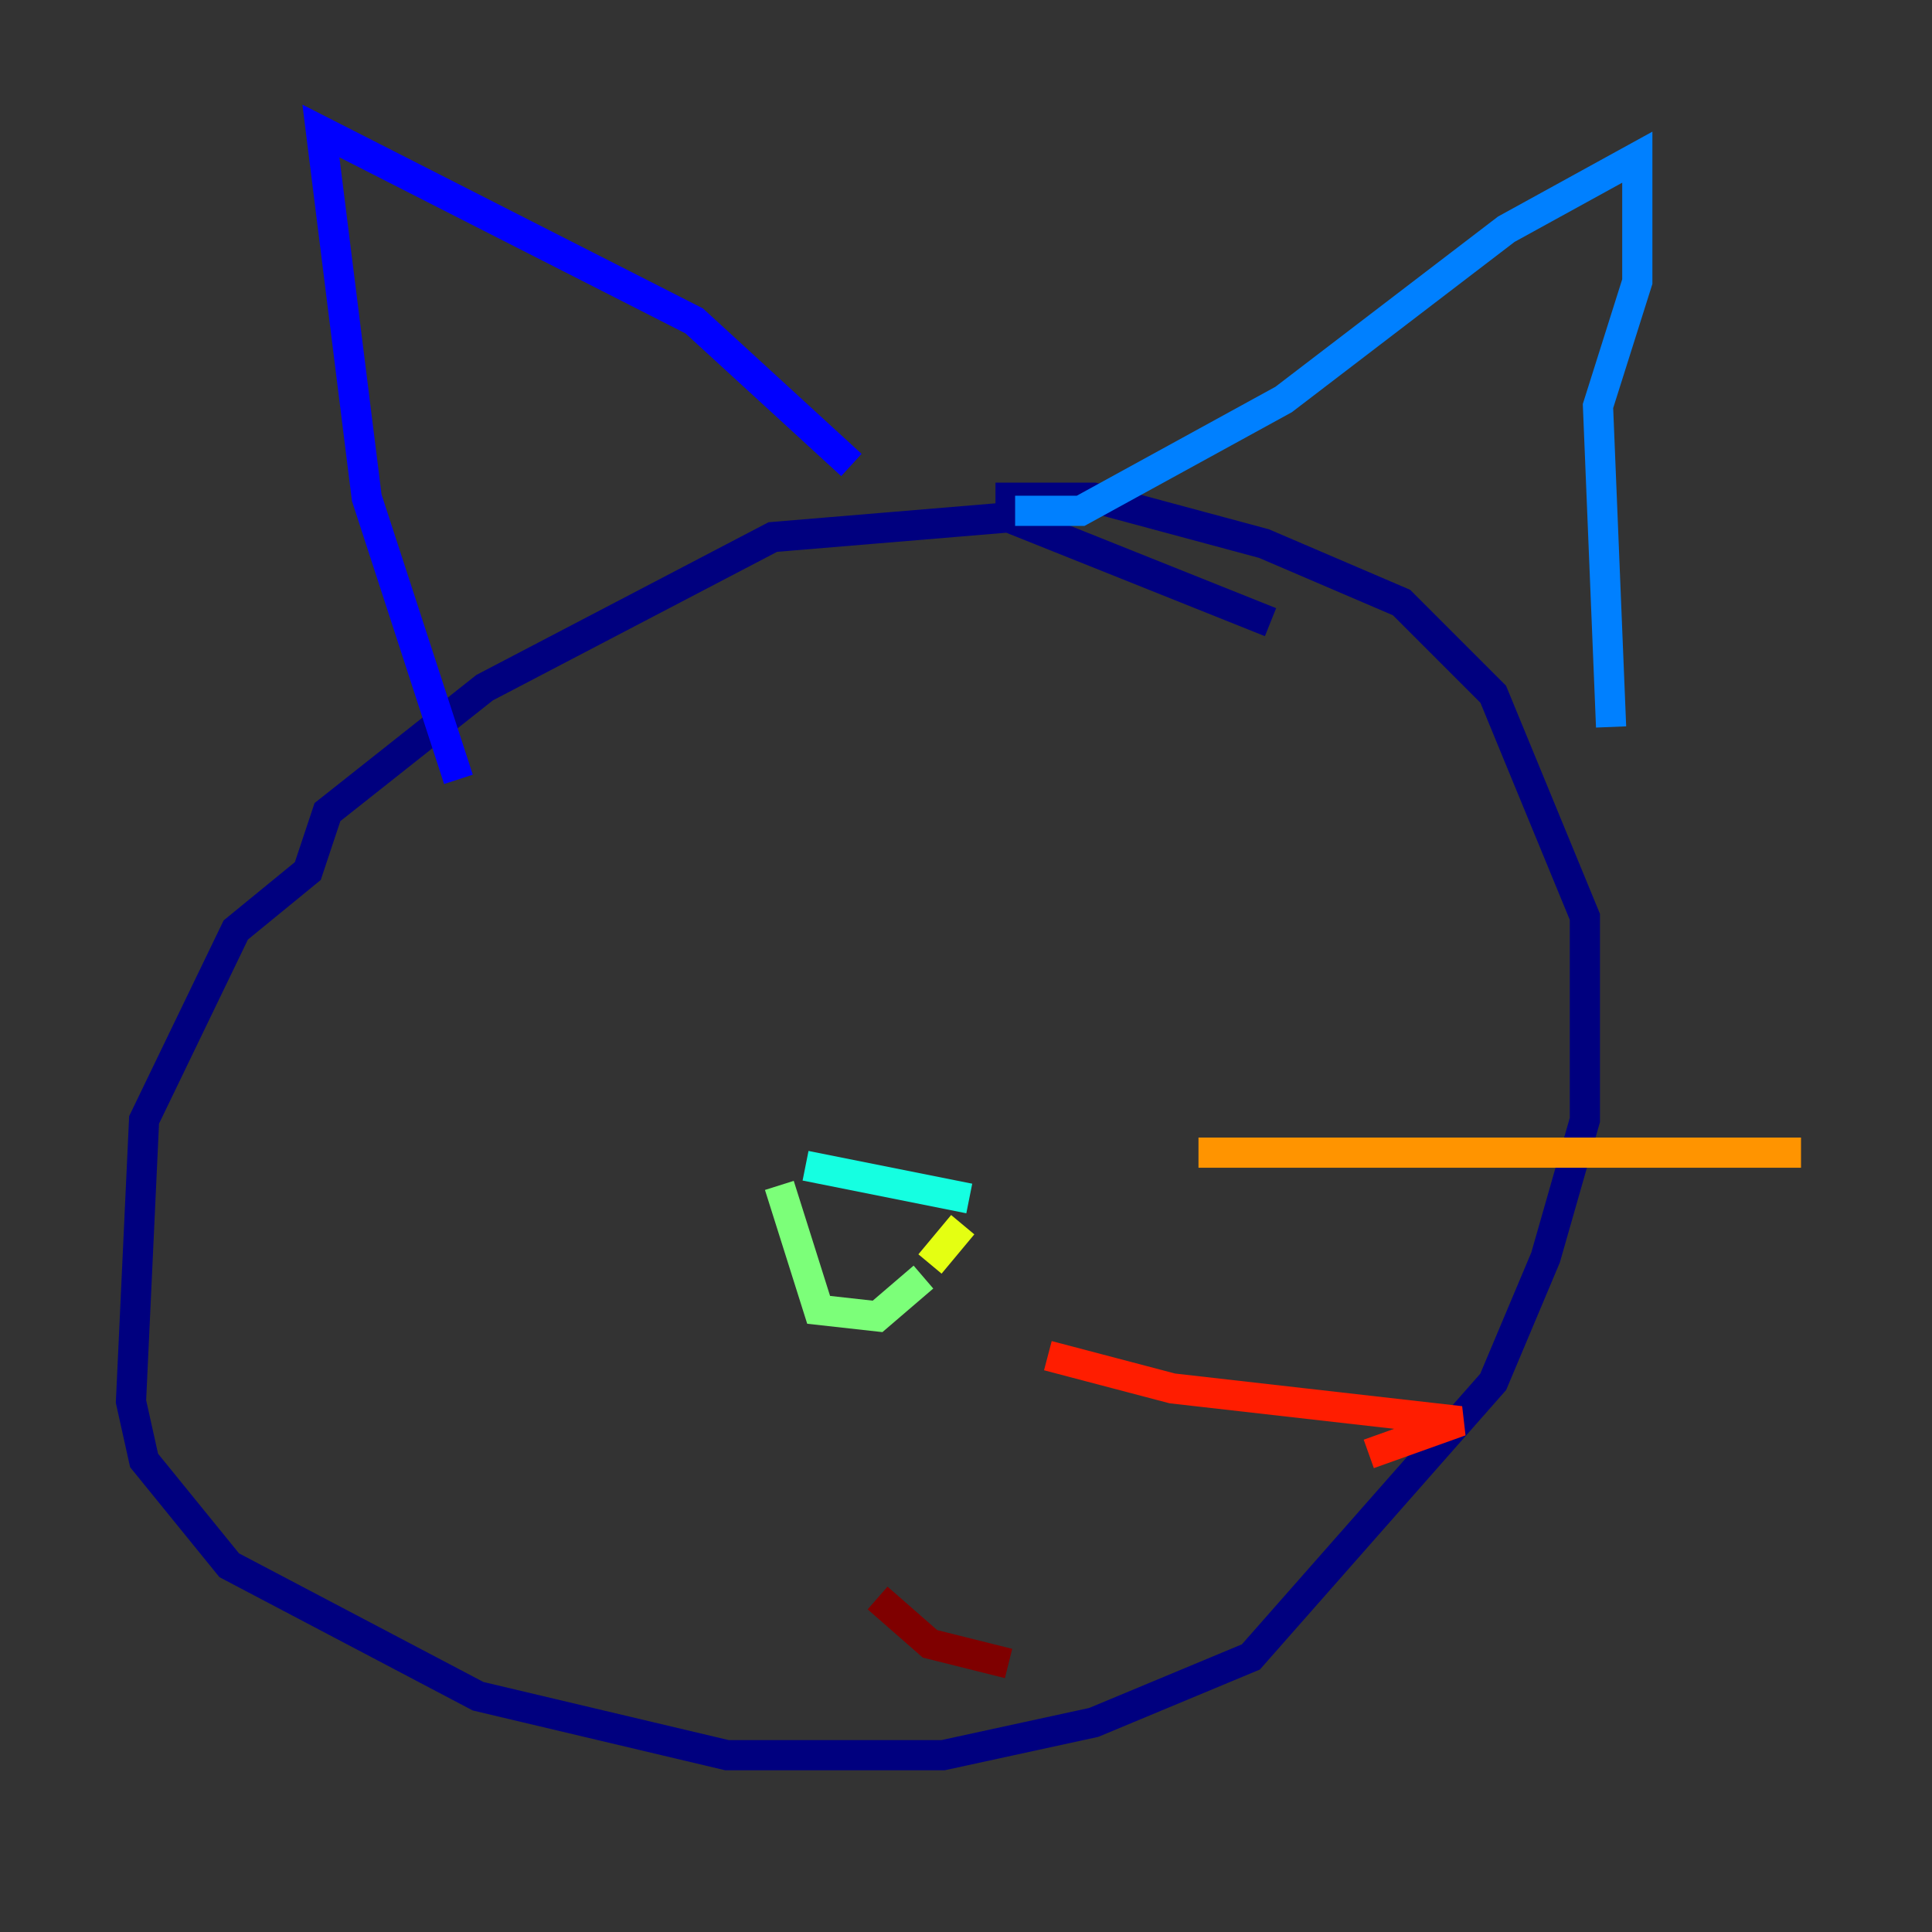 <?xml version="1.0" encoding="utf-8" ?>
<svg baseProfile="tiny" height="128" version="1.2" viewBox="0,0,128,128" width="128" xmlns="http://www.w3.org/2000/svg" xmlns:ev="http://www.w3.org/2001/xml-events" xmlns:xlink="http://www.w3.org/1999/xlink"><rect x="0" y="0" width="128" height="128" fill="#333333" stroke="none"/><defs /><polyline fill="none" points="84.176,41.22 66.82,34.278 51.2,35.58 32.108,45.559 21.695,53.803 20.393,57.709 15.62,61.614 9.546,74.197 8.678,92.854 9.546,96.759 15.186,103.702 31.675,112.38 48.163,116.285 62.481,116.285 72.461,114.115 82.875,109.776 98.929,91.552 102.4,83.308 105.003,74.197 105.003,60.746 98.929,45.993 92.854,39.919 83.742,36.014 72.461,32.976 65.953,32.976" stroke="#00007f" stroke-width="2" /><polyline fill="none" points="30.373,51.634 24.298,32.976 21.261,8.678 45.993,21.261 56.407,30.807" stroke="#0000ff" stroke-width="2" /><polyline fill="none" points="67.254,33.844 71.593,33.844 85.044,26.468 99.797,15.186 108.475,10.414 108.475,18.658 105.871,26.902 106.739,48.163" stroke="#0080ff" stroke-width="2" /><polyline fill="none" points="53.37,77.234 64.217,79.403" stroke="#15ffe1" stroke-width="2" /><polyline fill="none" points="51.634,78.536 54.237,86.78 58.142,87.214 61.18,84.61" stroke="#7cff79" stroke-width="2" /><polyline fill="none" points="63.783,81.139 61.614,83.742" stroke="#e4ff12" stroke-width="2" /><polyline fill="none" points="79.403,76.366 119.322,76.366" stroke="#ff9400" stroke-width="2" /><polyline fill="none" points="69.424,89.817 77.668,91.986 96.759,94.156 90.685,96.325" stroke="#ff1d00" stroke-width="2" /><polyline fill="none" points="58.142,105.871 61.614,108.909 66.82,110.21" stroke="#7f0000" stroke-width="2" /></svg>